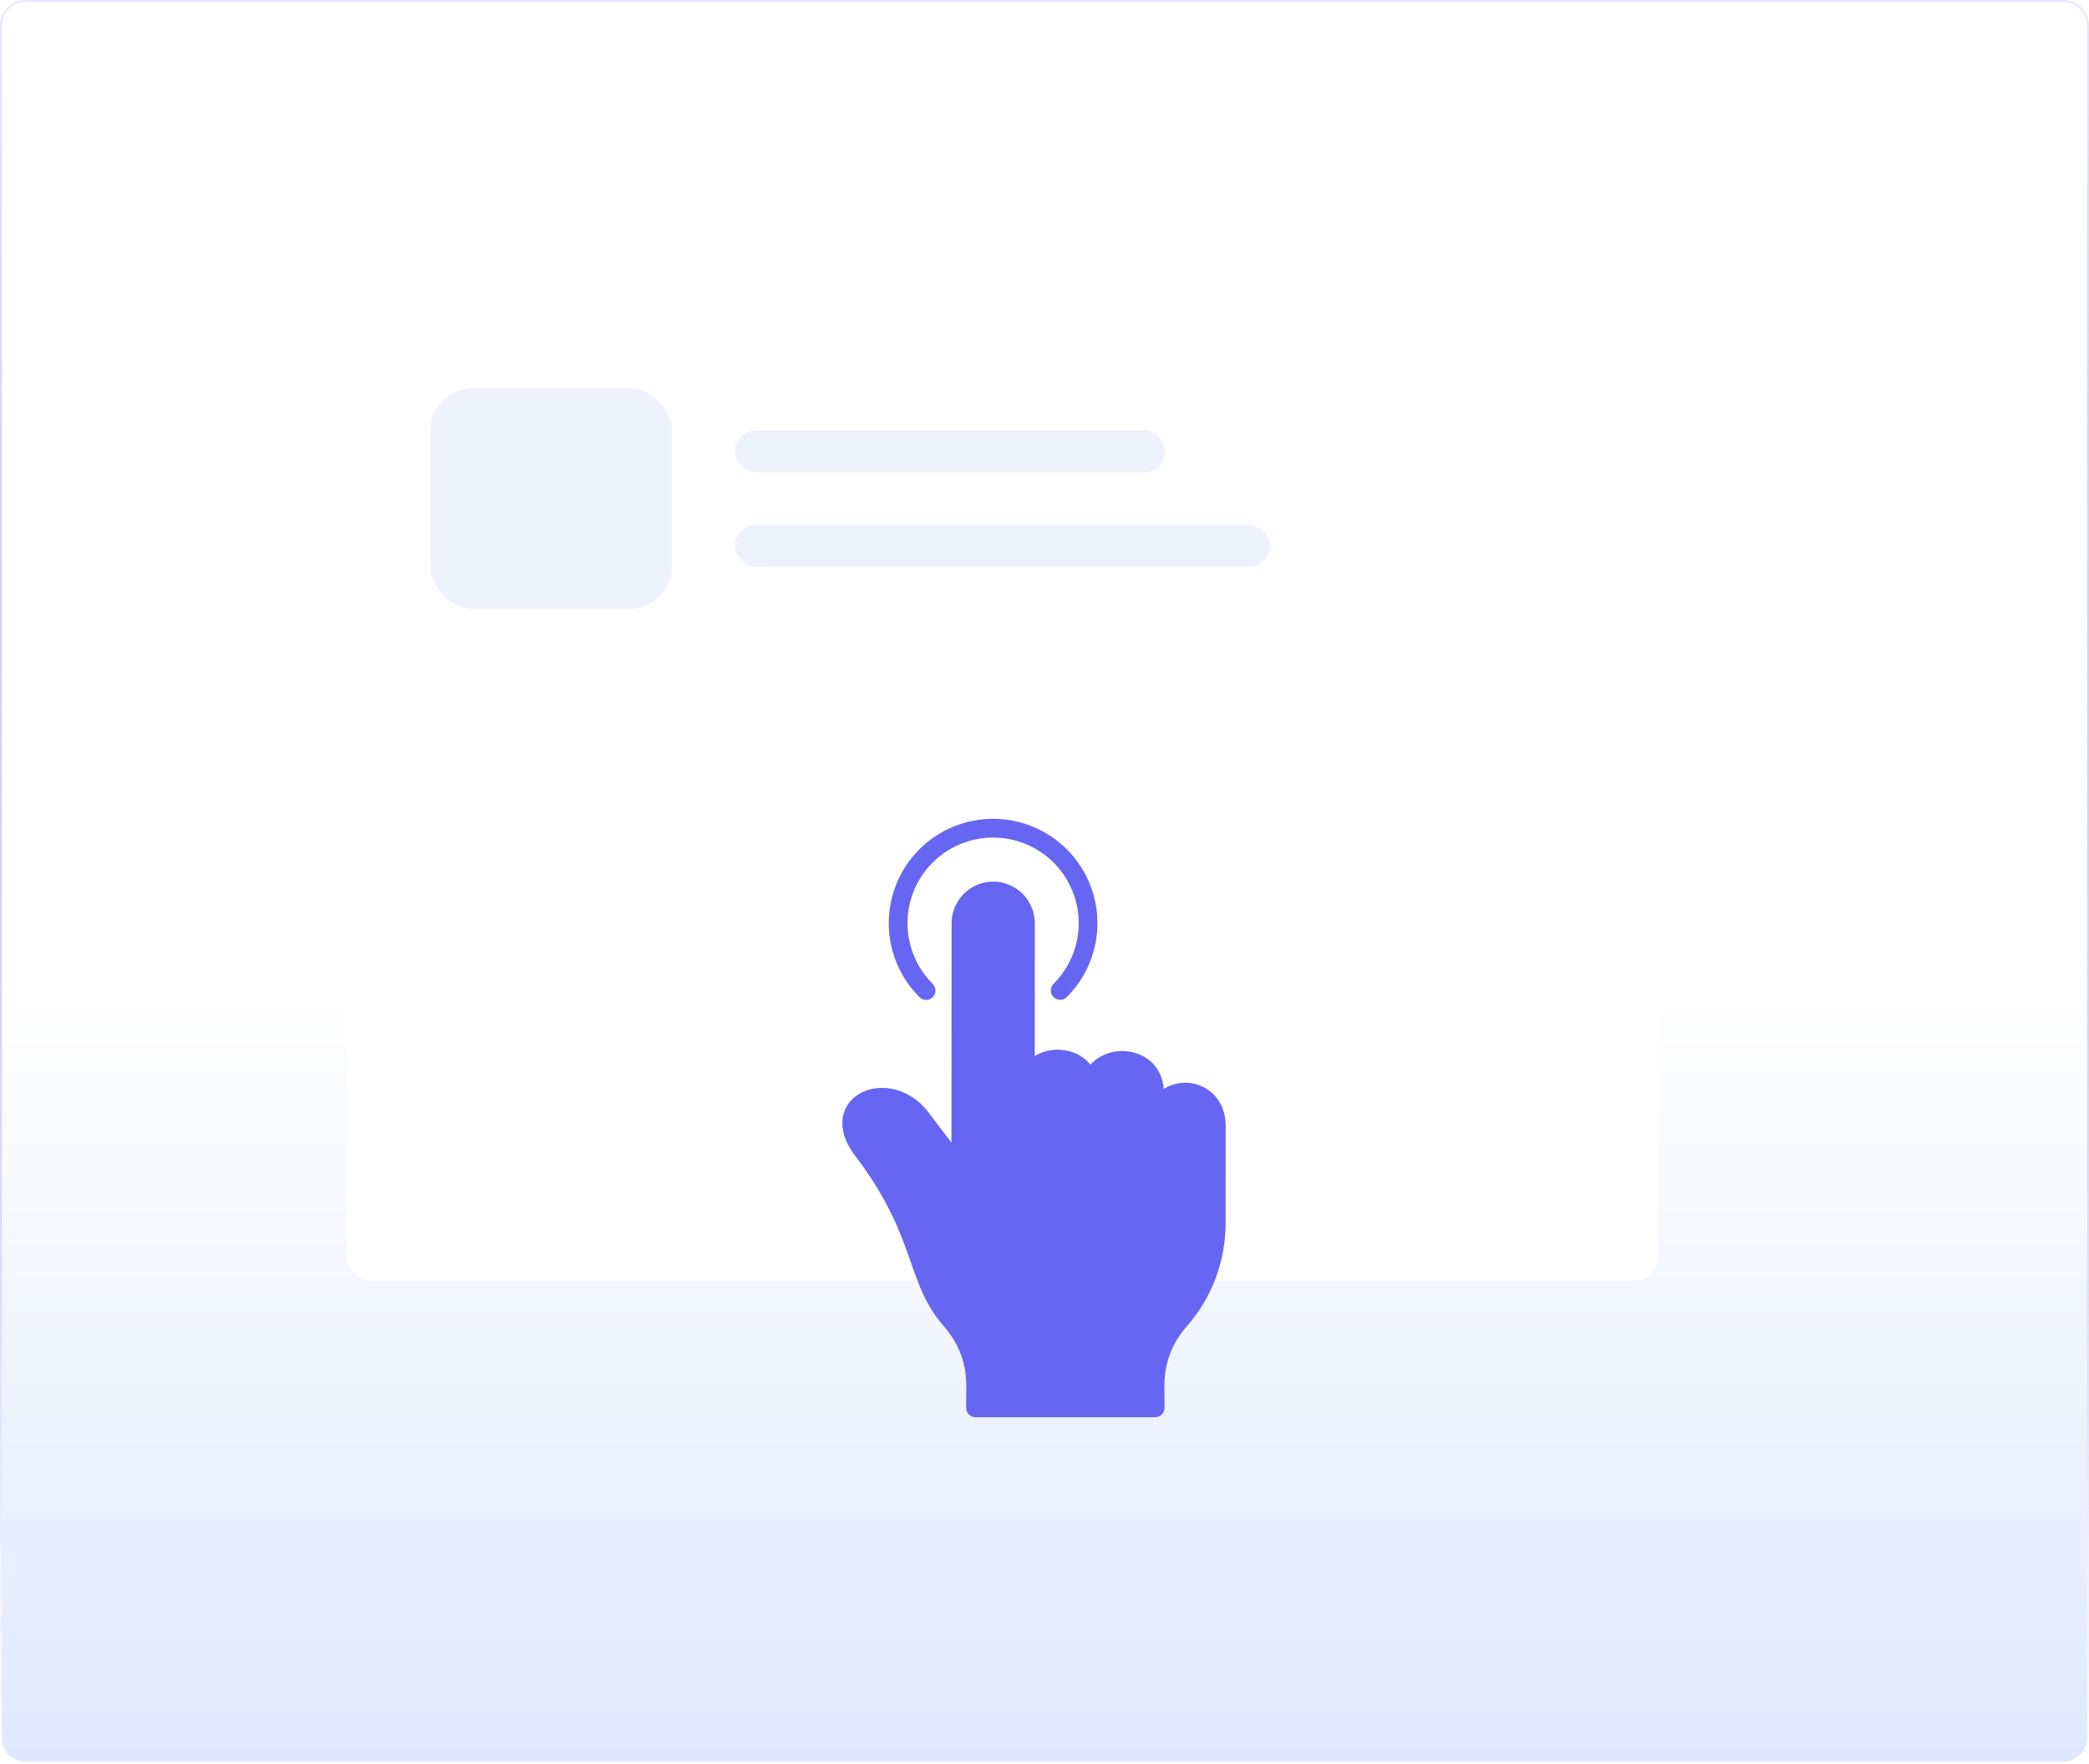 <svg width="199" height="168" viewBox="0 0 199 168" fill="none" xmlns="http://www.w3.org/2000/svg">
<path d="M0.09 2.46C0.09 1.151 1.151 0.09 2.46 0.09H196.54C197.849 0.09 198.91 1.151 198.91 2.46V165.54C198.91 166.849 197.849 167.91 196.54 167.91H2.46C1.151 167.91 0.09 166.849 0.09 165.54V2.46Z" fill="url(#paint0_linear_1531_2)"/>
<path d="M0.09 2.46C0.09 1.151 1.151 0.09 2.46 0.09H196.54C197.849 0.09 198.91 1.151 198.91 2.46V165.54C198.91 166.849 197.849 167.91 196.54 167.91H2.46C1.151 167.91 0.09 166.849 0.09 165.54V2.46Z" stroke="url(#paint1_linear_1531_2)" stroke-width="0.18"/>
<g filter="url(#filter0_d_1531_2)">
<rect x="33" y="30" width="125" height="89" rx="2.222" fill="white"/>
</g>
<rect x="41" y="37" width="23" height="21" rx="4" fill="#D4DFF9" fill-opacity="0.4"/>
<rect x="70" y="41" width="41" height="4" rx="2" fill="#D4DFF9" fill-opacity="0.4"/>
<rect x="70" y="50" width="51" height="4" rx="2" fill="#D4DFF9" fill-opacity="0.4"/>
<g clip-path="url(#clip0_1531_2)">
<path d="M87.594 94.986C86.199 93.599 85.247 91.828 84.859 89.899C84.472 87.97 84.665 85.969 85.415 84.15C86.165 82.331 87.439 80.776 89.073 79.681C90.708 78.586 92.632 78.001 94.599 78C96.567 77.999 98.49 78.582 100.127 79.675C101.763 80.769 103.037 82.323 103.789 84.141C104.541 85.959 104.737 87.96 104.351 89.889C103.965 91.819 103.015 93.59 101.621 94.979C101.538 95.062 101.44 95.127 101.332 95.172C101.224 95.216 101.108 95.239 100.991 95.239C100.874 95.239 100.758 95.216 100.65 95.171C100.542 95.126 100.444 95.06 100.362 94.977C100.279 94.894 100.214 94.796 100.169 94.688C100.125 94.579 100.102 94.464 100.102 94.347C100.102 94.23 100.125 94.114 100.17 94.006C100.215 93.898 100.281 93.8 100.364 93.717C101.508 92.577 102.287 91.123 102.604 89.54C102.92 87.956 102.76 86.314 102.143 84.822C101.525 83.329 100.479 82.054 99.136 81.157C97.793 80.26 96.215 79.781 94.6 79.782C92.985 79.783 91.406 80.263 90.065 81.161C88.723 82.06 87.678 83.337 87.062 84.829C86.446 86.322 86.287 87.964 86.606 89.548C86.924 91.131 87.705 92.584 88.849 93.723C88.933 93.805 88.999 93.903 89.045 94.012C89.091 94.12 89.115 94.236 89.115 94.353C89.116 94.471 89.093 94.587 89.049 94.695C89.004 94.804 88.939 94.903 88.856 94.986C88.774 95.069 88.675 95.135 88.567 95.18C88.459 95.225 88.342 95.249 88.225 95.249C88.108 95.249 87.991 95.226 87.883 95.181C87.775 95.135 87.676 95.07 87.593 94.986H87.594ZM114.835 103.66C114.253 103.323 113.592 103.144 112.919 103.141C112.246 103.139 111.584 103.313 110.999 103.647C110.95 103.675 110.904 103.706 110.856 103.736C110.697 101.361 108.791 100.118 106.904 100.117H106.901C105.776 100.117 104.645 100.558 103.88 101.417C103.117 100.477 101.933 99.993 100.757 99.992H100.754C99.983 99.99 99.226 100.2 98.567 100.598L98.573 87.944C98.573 86.894 98.156 85.886 97.415 85.143C96.673 84.4 95.667 83.981 94.617 83.978H94.609C93.561 83.982 92.556 84.4 91.815 85.141C91.073 85.882 90.655 86.887 90.651 87.935L90.637 108.844L88.436 105.947C87.195 104.31 85.281 103.436 83.441 103.668C82.063 103.841 80.959 104.613 80.488 105.732C80.177 106.471 79.888 108.017 81.447 110.072C84.702 114.362 85.799 117.484 86.767 120.239C87.556 122.483 88.237 124.421 89.895 126.318C91.364 127.999 92.069 129.894 92.052 132.109L92.036 134.103C92.035 134.22 92.057 134.336 92.101 134.445C92.145 134.553 92.21 134.652 92.292 134.735C92.374 134.819 92.472 134.885 92.579 134.931C92.687 134.976 92.803 135 92.92 135.001H110.054C110.29 134.999 110.516 134.904 110.682 134.735C110.847 134.567 110.939 134.34 110.937 134.103L110.922 132.107C110.904 129.886 111.611 127.99 113.081 126.31C115.45 123.604 116.754 120.128 116.75 116.531L116.76 107.273C116.762 105.686 116.06 104.37 114.835 103.66Z" fill="#6666F2"/>
</g>
<defs>
<filter id="filter0_d_1531_2" x="22.63" y="22.593" width="145.741" height="109.741" filterUnits="userSpaceOnUse" color-interpolation-filters="sRGB">
<feFlood flood-opacity="0" result="BackgroundImageFix"/>
<feColorMatrix in="SourceAlpha" type="matrix" values="0 0 0 0 0 0 0 0 0 0 0 0 0 0 0 0 0 0 127 0" result="hardAlpha"/>
<feMorphology radius="2.963" operator="dilate" in="SourceAlpha" result="effect1_dropShadow_1531_2"/>
<feOffset dy="2.963"/>
<feGaussianBlur stdDeviation="3.704"/>
<feComposite in2="hardAlpha" operator="out"/>
<feColorMatrix type="matrix" values="0 0 0 0 0.933 0 0 0 0 0.951 0 0 0 0 1 0 0 0 1 0"/>
<feBlend mode="normal" in2="BackgroundImageFix" result="effect1_dropShadow_1531_2"/>
<feBlend mode="normal" in="SourceGraphic" in2="effect1_dropShadow_1531_2" result="shape"/>
</filter>
<linearGradient id="paint0_linear_1531_2" x1="99.5" y1="0" x2="99.5" y2="168" gradientUnits="userSpaceOnUse">
<stop stop-color="white"/>
<stop offset="0.563" stop-color="white"/>
<stop offset="1" stop-color="#E0E8FD"/>
</linearGradient>
<linearGradient id="paint1_linear_1531_2" x1="99.5" y1="0" x2="99.5" y2="168" gradientUnits="userSpaceOnUse">
<stop stop-color="#6666F2" stop-opacity="0.15"/>
<stop offset="1" stop-color="white"/>
</linearGradient>
<clipPath id="clip0_1531_2">
<rect width="57" height="57" fill="white" transform="translate(70 78)"/>
</clipPath>
</defs>
</svg>
